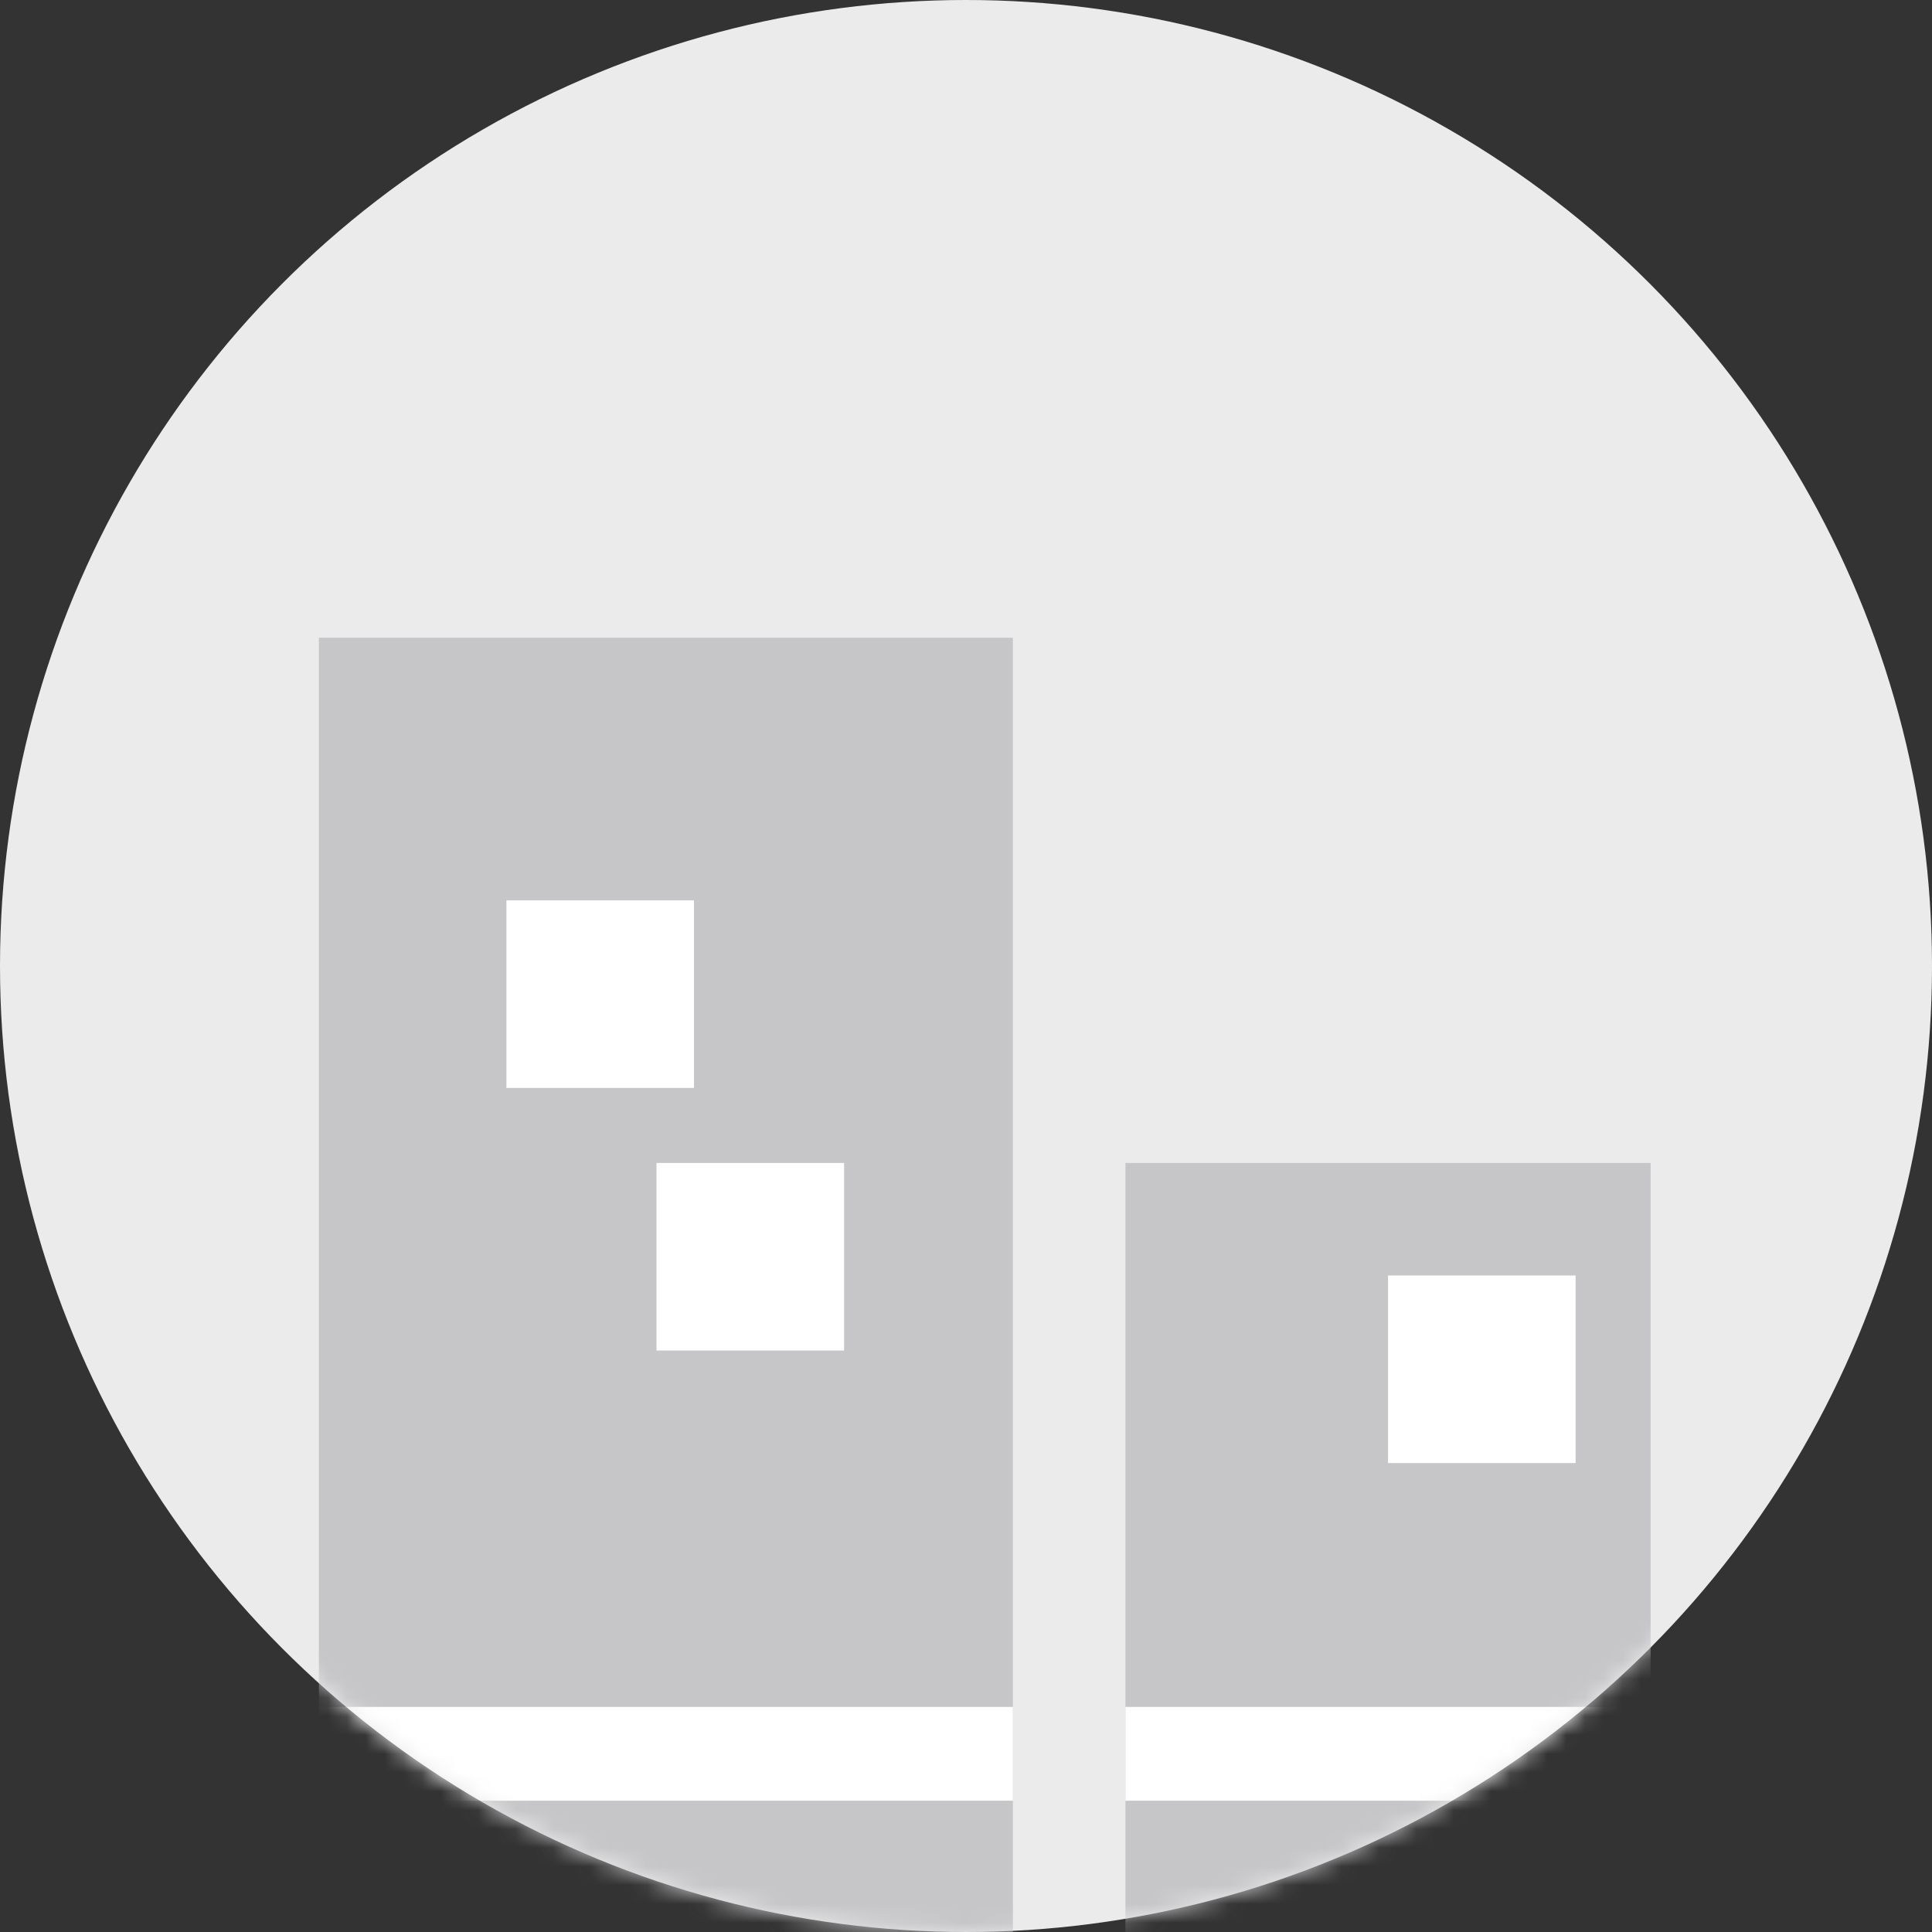 <?xml version="1.0" encoding="UTF-8"?>
<svg width="103px" height="103px" viewBox="0 0 103 103" version="1.1" xmlns="http://www.w3.org/2000/svg" xmlns:xlink="http://www.w3.org/1999/xlink">
    <rect x="0" y="0" width="103" height="103" fill="#333333" stroke="none"/>
    <!-- Generator: Sketch 50.2 (55047) - http://www.bohemiancoding.com/sketch -->
    <title>Artboard</title>
    <desc>Created with Sketch.</desc>
    <defs>
        <circle id="path-1" cx="51.5" cy="51.5" r="51.5"></circle>
    </defs>
    <g id="Artboard" stroke="none" stroke-width="1" fill="none" fill-rule="evenodd">
        <g id="Photo">
            <g id="Shape">
                <mask id="mask-2" fill="white">
                    <use xlink:href="#path-1"></use>
                </mask>
                <use id="Mask" fill="#EBEBEB" xlink:href="#path-1"></use>
                <g id="sidebar_company_icon" mask="url(#mask-2)" fill-rule="nonzero">
                    <g transform="translate(17, 34)">
                        <rect id="Rectangle-5" fill="#C6C6C9" x="43" y="28" width="28" height="43"></rect>
                        <rect id="Rectangle-5" fill="#C6C6C9" x="0" y="0" width="37" height="71"></rect>
                        <rect id="Rectangle-3" fill="#FFFFFF" x="10" y="14" width="10" height="10"></rect>
                        <rect id="Rectangle-3-Copy" fill="#FFFFFF" x="18" y="28" width="10" height="10"></rect>
                        <rect id="Rectangle-3-Copy-3" fill="#FFFFFF" x="57" y="34" width="10" height="10"></rect>
                        <rect id="Rectangle-3-Copy" fill="#FFFFFF" x="0" y="57" width="37" height="5"></rect>
                        <rect id="Rectangle-3-Copy-2" fill="#FFFFFF" x="43" y="57" width="28" height="5"></rect>
                    </g>
                </g>
            </g>
        </g>
    </g>
</svg>